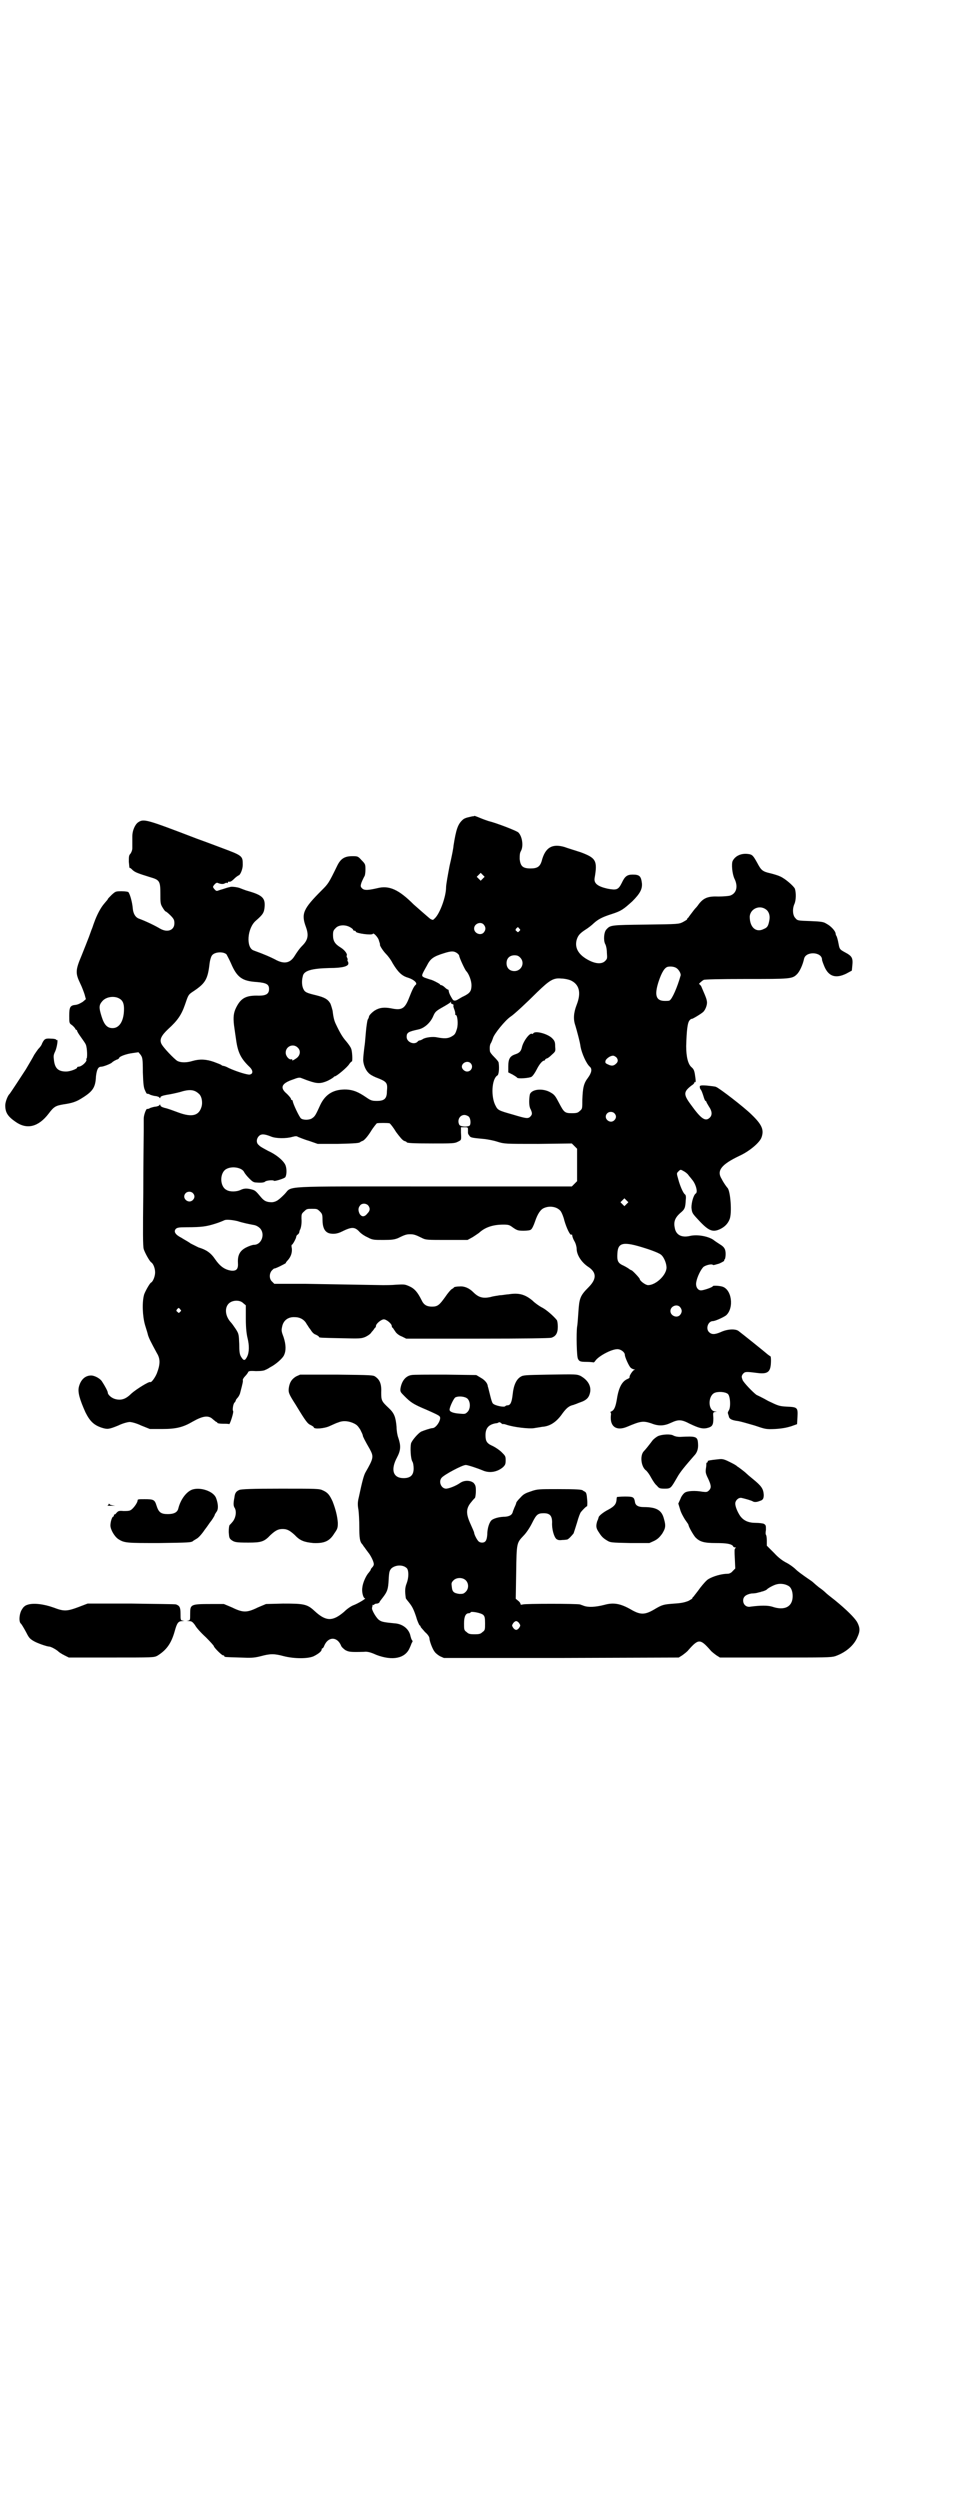 <?xml version="1.0" standalone="no"?>
<!DOCTYPE svg PUBLIC "-//W3C//DTD SVG 20010904//EN"
 "http://www.w3.org/TR/2001/REC-SVG-20010904/DTD/svg10.dtd">
<svg version="1.0" xmlns="http://www.w3.org/2000/svg"
 width="1100pt" height="2850pt" viewBox="0 0 1100 2850"
 preserveAspectRatio="xMidYMid meet">
<g transform="translate(0,2850) scale(0.5,-0.5)"
fill="#000000" stroke="none">
<path d="M1080 3839 c-2 0 -6 -1 -10 -2 -5 -1 -11 -3 -14 -6 -11 -10 -15 -21
-21 -59 0 -4 -4 -25 -9 -46 -4 -21 -8 -43 -8 -49 0 -21 -14 -60 -26 -71 -4 -4
-4 -4 -10 -1 -5 4 -29 25 -38 33 -34 34 -56 44 -83 37 -22 -5 -29 -5 -34 -1
-4 4 -5 5 -2 14 2 5 5 11 6 13 2 2 3 9 3 16 0 12 0 13 -9 22 -8 9 -9 9 -21 9
-18 0 -27 -6 -35 -23 -19 -39 -20 -40 -35 -55 -42 -42 -47 -53 -36 -83 7 -19
5 -30 -8 -43 -7 -7 -13 -16 -18 -24 -10 -16 -24 -19 -45 -7 -10 5 -23 11 -48
20 -18 6 -15 51 5 68 16 14 19 18 20 33 1 18 -5 25 -36 34 -8 2 -17 6 -20 7
-4 2 -18 4 -22 3 -3 -1 -5 -1 -11 -3 -3 -1 -9 -3 -13 -4 -8 -3 -8 -3 -12 1 -5
6 -5 6 0 12 3 3 5 4 7 3 7 -3 13 -3 16 -1 2 1 4 2 5 1 1 -1 2 0 2 1 0 1 1 2 2
2 3 -1 6 0 13 7 4 4 9 7 9 7 4 0 10 14 10 24 0 21 0 21 -51 40 -24 9 -48 18
-54 20 -115 44 -121 46 -134 37 -7 -5 -13 -19 -13 -31 0 -18 0 -21 0 -28 0 -4
-2 -9 -4 -12 -4 -4 -4 -7 -4 -19 1 -8 1 -14 2 -14 1 1 4 -2 7 -5 6 -5 11 -7
40 -16 21 -6 23 -9 23 -37 0 -21 0 -24 5 -32 3 -5 6 -9 7 -9 1 0 6 -4 11 -9 8
-8 9 -11 9 -18 0 -16 -16 -22 -33 -12 -10 6 -30 16 -49 23 -7 3 -12 11 -13 23
-1 13 -6 32 -10 37 -1 1 -7 2 -15 2 -14 0 -14 0 -23 -8 -5 -5 -9 -9 -9 -10 0
-1 -4 -5 -8 -10 -8 -9 -17 -26 -23 -43 -2 -5 -4 -12 -5 -14 -1 -2 -4 -11 -7
-19 -3 -8 -11 -28 -17 -43 -14 -33 -14 -40 -3 -63 4 -8 8 -19 10 -25 l3 -11
-7 -6 c-5 -3 -10 -6 -16 -7 -13 -1 -15 -5 -15 -25 0 -16 0 -17 6 -21 3 -2 6
-6 7 -7 1 -2 2 -4 3 -4 1 0 2 -1 2 -2 0 -2 4 -8 9 -15 5 -7 10 -14 11 -17 3
-7 4 -32 1 -32 -1 0 -1 -1 0 -1 3 -4 -10 -17 -18 -17 -2 0 -3 -1 -3 -2 0 -3
-16 -9 -25 -9 -18 0 -26 7 -28 27 -1 8 -1 11 3 19 4 9 7 28 4 26 -1 -1 -2 0
-2 1 -1 1 -6 2 -12 2 -13 1 -15 -1 -20 -11 -1 -4 -5 -9 -9 -13 -3 -4 -7 -10
-9 -13 -3 -6 -9 -16 -19 -33 -7 -11 -36 -55 -37 -56 -4 -3 -10 -18 -10 -26 0
-16 5 -25 24 -38 26 -18 52 -11 75 19 12 16 16 18 33 21 21 3 30 6 44 15 24
15 30 24 31 49 2 16 5 22 12 22 5 0 23 7 25 10 2 2 9 6 13 7 1 1 3 2 3 3 0 3
15 9 30 11 l14 2 5 -6 c4 -6 5 -8 5 -40 1 -28 2 -35 5 -41 2 -5 4 -8 5 -8 0 1
4 0 7 -2 3 -1 9 -3 13 -3 4 -1 8 -2 8 -4 1 -1 2 -1 2 1 0 2 4 4 15 6 8 1 21 4
29 6 22 7 33 6 43 -3 7 -5 10 -19 7 -30 -6 -21 -22 -25 -54 -13 -11 4 -24 9
-30 10 -7 2 -10 4 -10 6 0 2 -1 2 -2 1 0 -2 -4 -3 -8 -4 -4 0 -10 -2 -13 -3
-3 -2 -7 -3 -7 -2 -3 0 -8 -15 -8 -22 0 -4 0 -17 0 -29 0 -12 -1 -76 -1 -141
-1 -88 -1 -121 1 -128 3 -9 13 -27 17 -30 5 -3 9 -14 9 -23 0 -9 -5 -21 -9
-23 -3 -1 -13 -19 -16 -27 -5 -17 -4 -49 2 -70 3 -10 6 -19 6 -20 2 -9 8 -20
21 -44 8 -13 8 -25 0 -46 -4 -10 -13 -22 -15 -20 -3 2 -33 -17 -43 -26 -13
-13 -23 -16 -36 -13 -9 2 -18 10 -18 15 0 3 -7 16 -13 25 -4 7 -17 14 -25 14
-14 0 -24 -10 -28 -26 -3 -12 2 -29 15 -58 10 -20 19 -29 37 -35 13 -4 16 -4
38 5 10 5 22 8 26 8 4 0 16 -3 26 -8 l20 -8 28 0 c32 0 48 4 70 17 23 13 36
15 46 5 4 -3 7 -6 8 -6 1 0 2 -1 2 -2 0 -1 6 -2 12 -2 7 0 14 0 15 -1 2 0 11
28 9 30 -2 2 0 16 3 19 2 2 3 4 3 5 0 1 2 4 4 6 2 2 5 7 6 11 6 23 7 27 6 30
0 1 2 5 5 8 3 3 6 7 7 9 1 3 3 4 18 3 12 0 19 1 22 3 3 1 8 4 11 6 12 6 28 20
31 27 5 10 5 24 -1 42 -5 13 -5 15 -3 24 3 14 14 22 29 21 12 0 22 -6 27 -16
3 -4 5 -8 6 -9 1 -1 3 -4 5 -7 2 -3 6 -7 10 -8 4 -2 7 -4 7 -5 0 -2 3 -2 50
-3 44 -1 46 -1 56 3 6 3 12 7 14 11 3 3 6 7 7 9 2 1 3 3 3 5 0 5 12 15 18 15
6 0 18 -10 18 -15 0 -2 1 -4 3 -5 1 -2 4 -6 6 -9 2 -3 8 -8 14 -10 l10 -5 162
0 c111 0 164 1 169 2 10 3 15 10 15 25 0 7 -1 13 -2 15 -7 9 -24 24 -34 29 -6
3 -16 10 -22 16 -17 14 -31 18 -55 14 -5 0 -13 -2 -19 -2 -5 -1 -15 -2 -21 -4
-18 -4 -28 -1 -40 11 -9 9 -20 14 -31 13 -6 0 -12 -1 -13 -2 0 -1 -3 -3 -5 -4
-2 -1 -9 -9 -15 -18 -13 -18 -17 -22 -30 -22 -12 0 -19 4 -24 15 -9 18 -16 26
-27 31 -11 5 -12 5 -31 4 -10 -1 -24 -1 -30 -1 -54 1 -118 2 -177 3 l-71 0 -5
5 c-7 6 -7 19 0 26 2 2 4 4 5 4 2 -1 25 11 26 12 0 1 2 4 5 7 7 8 10 17 9 27
-1 4 -1 8 0 8 2 0 10 15 10 18 0 1 1 4 3 5 2 1 3 3 4 5 0 2 1 4 1 5 3 4 5 16
4 27 0 9 0 11 6 16 6 6 7 6 18 6 11 0 12 0 18 -6 5 -5 6 -7 6 -18 0 -19 5 -29
16 -32 9 -2 18 -1 28 4 22 11 29 11 39 1 4 -5 13 -11 20 -14 11 -6 14 -6 36
-6 20 0 25 1 33 4 16 8 20 9 28 9 8 0 12 -1 28 -9 8 -4 12 -4 56 -4 l47 0 11
6 c5 3 12 8 15 10 14 13 32 19 56 19 12 0 14 -1 22 -7 9 -6 11 -7 24 -7 8 0
16 1 17 3 2 1 6 9 9 18 6 18 13 28 21 31 14 6 31 2 38 -8 2 -3 6 -12 8 -21 5
-17 13 -34 16 -32 1 1 2 0 2 -2 0 -2 2 -8 5 -13 3 -5 5 -13 5 -17 0 -14 11
-31 26 -41 20 -13 20 -28 1 -47 -19 -19 -21 -25 -23 -56 -1 -14 -2 -30 -3 -34
-2 -15 -1 -68 2 -73 3 -6 5 -7 21 -7 7 0 13 -1 14 -1 1 -1 3 1 5 4 7 10 36 26
50 26 8 0 17 -7 17 -13 0 -5 9 -25 13 -29 2 -2 6 -4 8 -4 2 0 3 -1 1 -1 -4 -1
-13 -15 -11 -17 0 -1 -2 -3 -5 -4 -12 -5 -20 -19 -24 -45 -3 -18 -6 -26 -13
-29 -2 -1 -3 -2 -2 -2 1 0 2 -3 1 -8 -2 -25 13 -35 37 -25 31 13 36 14 55 8
17 -7 30 -6 45 1 17 8 24 8 43 -2 21 -10 29 -12 39 -10 13 3 15 7 15 23 -1 12
-1 13 4 14 5 0 5 0 0 1 -16 1 -17 34 -2 42 8 4 25 3 31 -2 6 -5 7 -32 2 -38
-1 -2 -2 -4 -2 -5 0 -1 1 -4 2 -7 1 -7 6 -10 22 -12 6 -1 23 -6 37 -10 24 -8
25 -9 47 -8 16 1 26 3 36 6 l14 5 1 17 c1 21 0 22 -25 23 -17 1 -19 2 -42 13
-12 7 -25 13 -27 14 -10 8 -27 26 -31 33 -3 8 -3 9 0 14 5 6 7 6 31 3 21 -3
29 0 32 12 2 8 2 26 0 26 -1 0 -3 2 -6 4 -8 7 -58 47 -66 53 -7 6 -26 5 -41
-2 -14 -6 -21 -6 -27 0 -8 8 -2 25 9 25 5 0 23 8 30 13 19 17 13 61 -10 66 -8
2 -19 2 -20 1 0 -3 -22 -10 -27 -10 -8 0 -13 9 -11 19 2 12 11 30 17 35 6 4
19 7 21 4 1 -1 7 1 14 3 7 3 12 6 12 7 -1 1 0 2 1 3 1 1 2 6 2 12 0 11 -3 16
-13 22 -3 2 -11 7 -16 11 -13 8 -37 12 -53 8 -18 -4 -31 2 -34 18 -3 14 0 23
12 34 11 9 12 12 13 30 1 8 0 12 -2 13 -4 3 -11 19 -15 34 -4 14 -4 14 0 18 5
5 5 5 12 1 4 -2 9 -6 11 -9 2 -3 6 -7 8 -10 9 -10 14 -29 9 -32 -5 -3 -10 -20
-10 -32 1 -11 2 -13 10 -22 28 -31 37 -36 56 -27 10 5 17 12 21 22 6 14 2 66
-5 72 -1 1 -8 10 -13 20 -12 19 -1 33 41 53 22 10 46 30 50 42 6 17 1 29 -23
52 -16 16 -73 60 -81 63 -2 1 -12 2 -21 3 -15 1 -16 0 -16 -3 0 -2 1 -5 2 -6
2 -2 4 -8 6 -14 2 -7 4 -12 5 -12 1 0 2 -1 2 -2 0 -1 3 -6 6 -11 7 -10 8 -19
2 -25 -10 -10 -20 -3 -43 29 -18 24 -17 30 1 44 5 3 7 6 7 8 -1 1 -1 1 1 0 2
-1 2 1 1 10 -2 15 -3 19 -9 24 -8 7 -12 24 -12 48 1 36 3 54 8 59 2 2 4 4 4 3
0 -2 23 12 27 16 6 6 10 19 8 25 0 5 -8 22 -13 34 -2 2 -3 4 -4 4 -3 0 5 7 10
10 2 1 34 2 97 2 101 0 105 0 116 11 6 6 13 21 16 35 4 18 41 16 41 -2 0 -2 3
-10 6 -17 10 -22 26 -26 49 -15 l13 7 1 10 c2 19 0 23 -17 32 -11 6 -12 7 -14
18 -2 11 -4 17 -5 19 -1 1 -2 4 -2 6 -1 6 -11 17 -21 22 -6 4 -11 5 -36 6 -30
1 -30 1 -35 7 -6 6 -7 21 -2 32 4 9 4 26 1 35 -3 6 -22 23 -34 28 -4 2 -14 5
-22 7 -18 4 -21 7 -30 24 -9 16 -11 19 -21 20 -15 2 -29 -4 -35 -16 -3 -7 -1
-29 4 -40 9 -18 5 -34 -10 -39 -4 -1 -16 -2 -26 -2 -24 1 -34 -3 -45 -17 -4
-6 -8 -10 -9 -11 -1 -1 -4 -5 -7 -9 -3 -4 -7 -9 -8 -11 -2 -1 -3 -3 -3 -4 0
-1 -4 -3 -9 -6 -10 -5 -10 -5 -85 -6 -80 -1 -81 -1 -90 -11 -6 -6 -7 -25 -3
-33 2 -3 4 -12 4 -20 1 -13 1 -14 -4 -19 -7 -7 -20 -7 -36 1 -24 12 -34 28
-29 47 3 10 7 15 21 24 5 3 14 10 18 14 10 9 19 14 41 21 22 7 27 11 47 29 18
18 23 28 22 41 -2 16 -5 20 -21 20 -13 0 -18 -4 -25 -19 -8 -16 -12 -17 -33
-13 -22 5 -31 12 -29 24 7 40 3 46 -32 59 -12 4 -29 9 -37 12 -28 8 -44 -1
-52 -33 -4 -12 -10 -16 -25 -16 -18 0 -23 5 -25 21 0 9 0 14 3 19 6 11 3 33
-6 42 -4 4 -51 22 -68 26 -3 1 -12 4 -19 7 -7 3 -13 5 -13 5 0 0 -1 -1 -3 -1z
m22 -142 l-5 -5 -4 4 -5 5 4 4 5 5 4 -4 5 -5 -4 -4z m649 -73 c5 -6 7 -14 4
-26 -2 -9 -4 -13 -12 -16 -17 -9 -32 3 -32 28 1 19 25 29 40 14z m-647 -32 c5
-6 5 -12 0 -18 -7 -8 -22 -2 -22 9 0 11 15 17 22 9z m-305 -6 c4 -2 7 -5 7 -6
0 -1 1 -2 3 -2 2 0 3 -1 3 -2 0 -4 37 -9 39 -5 1 3 10 -6 13 -13 2 -7 4 -11 3
-12 0 -3 8 -15 14 -21 4 -4 11 -13 15 -21 12 -20 21 -29 35 -33 13 -4 22 -12
18 -16 -4 -3 -8 -11 -15 -29 -10 -26 -17 -30 -41 -25 -16 3 -27 2 -38 -5 -6
-4 -13 -11 -13 -14 0 -1 -1 -4 -3 -7 -1 -3 -3 -16 -4 -28 -1 -12 -2 -22 -2
-23 0 -1 -1 -8 -2 -16 -1 -8 -2 -18 -2 -22 -1 -9 4 -24 11 -31 3 -4 10 -8 17
-11 26 -10 28 -12 26 -32 0 -17 -6 -22 -23 -22 -11 0 -14 1 -24 8 -19 13 -30
17 -45 18 -29 1 -48 -10 -60 -35 -10 -22 -12 -26 -18 -30 -6 -5 -21 -5 -26 -1
-4 3 -19 35 -19 40 0 1 -1 2 -2 2 -1 0 -2 1 -2 3 0 1 -4 6 -9 11 -17 14 -13
24 14 33 10 4 15 5 19 3 3 -1 10 -4 16 -6 20 -7 28 -7 44 0 8 4 14 8 14 9 0 0
1 1 2 1 4 0 29 21 33 28 2 3 5 6 6 6 2 0 1 25 -2 30 -1 3 -6 10 -11 16 -8 9
-14 19 -23 38 -4 8 -6 15 -8 32 -1 4 -3 11 -5 16 -6 10 -13 14 -33 19 -21 5
-25 7 -28 13 -4 7 -5 19 -2 30 2 13 20 18 61 19 30 0 44 4 43 11 0 2 -1 4 -1
4 -1 0 -1 1 -1 3 1 2 0 4 -1 6 -1 1 -1 3 -1 4 3 3 -4 13 -14 19 -13 8 -17 15
-17 28 0 9 1 11 6 16 7 8 23 8 33 2z m386 -3 c3 -3 3 -3 0 -6 -3 -3 -3 -3 -6
0 -3 2 -3 3 -1 6 4 4 4 4 7 0z m-142 -56 c3 -2 5 -5 5 -6 0 -4 13 -32 16 -35
6 -6 12 -22 12 -32 0 -13 -3 -18 -17 -25 -7 -3 -12 -7 -13 -7 -1 -1 -3 -2 -6
-3 -5 -1 -6 0 -11 9 -3 5 -5 11 -5 13 0 2 -1 3 -2 3 -1 0 -4 2 -7 5 -3 3 -7 5
-8 5 -2 0 -3 1 -3 2 -2 2 -17 10 -23 11 -3 1 -9 3 -12 4 -8 4 -8 4 5 27 8 16
14 21 40 29 16 5 22 5 29 0z m-526 -3 c1 -2 6 -11 10 -20 14 -33 26 -41 60
-43 21 -2 27 -5 27 -16 0 -11 -7 -15 -23 -15 -29 1 -41 -5 -52 -27 -6 -12 -7
-22 -5 -40 1 -7 3 -22 5 -35 4 -28 11 -42 31 -61 8 -8 8 -16 -1 -17 -6 0 -27
6 -47 15 -5 3 -11 5 -13 5 -1 0 -3 1 -4 2 -1 1 -9 4 -17 7 -17 6 -32 7 -49 2
-13 -4 -26 -4 -34 0 -7 4 -34 32 -37 40 -4 9 0 18 16 33 21 19 30 32 38 55 8
23 7 23 21 32 25 17 31 26 35 60 1 10 4 19 6 21 6 8 26 9 33 2z m670 -7 c12
-12 3 -31 -13 -31 -11 0 -18 7 -18 18 0 11 7 18 18 18 6 0 9 -1 13 -5z m358
-25 c5 -4 10 -13 8 -17 -7 -25 -19 -53 -25 -56 -1 -1 -6 -1 -11 -1 -20 0 -24
13 -14 44 7 21 14 33 22 34 7 1 15 0 20 -4z m-243 -27 c20 -9 25 -28 14 -56
-7 -18 -8 -33 -3 -47 3 -10 11 -39 12 -49 3 -15 13 -38 21 -45 6 -5 4 -14 -4
-25 -10 -13 -12 -23 -13 -50 0 -21 0 -21 -6 -26 -4 -4 -7 -5 -18 -5 -16 0 -18
2 -29 23 -8 15 -10 19 -19 24 -18 11 -45 8 -48 -5 -2 -12 -2 -27 2 -33 4 -9 4
-12 -1 -17 -5 -5 -10 -4 -40 5 -32 9 -34 10 -39 20 -11 20 -9 61 4 69 3 1 5
15 3 29 0 2 -4 7 -10 13 -6 6 -10 11 -10 14 -1 9 0 15 3 19 1 2 3 7 4 10 2 9
28 41 40 49 8 5 37 32 61 56 28 27 37 33 55 31 7 0 16 -2 21 -4z m-1029 -42
c7 -4 10 -11 10 -23 0 -27 -10 -44 -26 -44 -12 0 -19 7 -25 26 -7 22 -6 27 2
36 9 10 28 12 39 5z m756 -9 c-1 -1 1 -2 3 -3 2 -1 4 -2 3 -3 -1 -1 0 -5 2
-10 2 -5 2 -9 2 -10 -1 -1 0 -2 1 -2 4 0 6 -20 3 -31 -4 -13 -5 -14 -14 -19
-8 -4 -16 -4 -32 -1 -9 2 -26 0 -32 -4 -3 -2 -6 -3 -7 -3 -1 0 -4 -1 -5 -3 -8
-8 -25 -1 -25 11 0 10 4 12 27 17 14 3 28 16 34 31 4 9 6 11 20 19 9 5 17 10
18 11 1 1 2 2 2 2 1 0 1 -1 0 -2z m-349 -103 c7 -7 5 -18 -4 -24 -7 -5 -11 -6
-9 -3 1 1 0 1 -2 1 -5 -2 -13 7 -13 15 0 15 18 22 28 11z m726 -21 c5 -5 5
-11 0 -15 -5 -5 -10 -6 -18 -2 -7 3 -7 4 -6 9 2 5 12 12 18 11 2 0 4 -2 6 -3z
m-332 -14 c7 -7 2 -19 -8 -19 -6 0 -12 6 -12 11 0 9 13 15 20 8z m328 -114 c5
-5 5 -11 0 -16 -10 -10 -27 5 -16 16 4 4 12 4 16 0z m-332 -8 c4 -4 5 -16 2
-20 -5 -4 -22 -3 -24 2 -5 10 1 22 12 22 3 0 8 -2 10 -4z m-181 -15 c2 -1 9
-10 15 -20 9 -12 14 -18 18 -20 3 -1 6 -2 6 -3 0 -2 13 -3 60 -3 43 0 50 0 57
4 8 4 8 3 7 21 l0 12 8 0 c7 0 8 0 8 -5 0 -4 0 -7 0 -8 0 -1 1 -4 3 -6 3 -5 5
-5 36 -8 7 -1 19 -3 28 -6 16 -5 17 -5 93 -5 l77 1 6 -6 6 -6 0 -37 0 -37 -6
-6 -6 -6 -316 0 c-359 0 -320 2 -340 -18 -14 -14 -19 -17 -28 -18 -13 0 -18 3
-25 11 -11 13 -13 16 -21 18 -11 3 -18 3 -26 -1 -8 -4 -24 -5 -32 0 -16 8 -16
40 0 48 13 7 35 3 40 -7 2 -4 7 -10 12 -15 7 -7 10 -9 16 -9 12 -1 18 0 20 2
3 3 19 4 20 2 1 -2 24 5 26 8 3 4 4 17 1 26 -3 10 -20 25 -40 34 -9 5 -19 10
-21 13 -7 5 -6 15 0 21 5 5 12 5 27 -1 11 -5 36 -5 49 -1 8 2 10 2 13 0 3 -1
14 -6 25 -9 l20 -7 45 0 c43 1 50 2 52 4 1 1 3 2 6 3 4 2 11 10 18 21 6 10 13
18 14 19 4 1 25 1 29 0z m-449 -159 c5 -5 5 -11 0 -16 -10 -10 -27 5 -16 16 4
4 12 4 16 0z m990 -25 l-5 -5 -4 4 -5 5 4 4 5 5 4 -4 5 -5 -4 -4z m-590 -3 c5
-6 5 -12 -1 -18 -7 -9 -13 -9 -18 -2 -4 8 -4 14 1 20 4 5 13 5 18 0z m-298
-36 c12 -4 27 -7 38 -9 5 -1 10 -4 13 -7 13 -13 4 -38 -13 -38 -4 0 -12 -3
-18 -6 -14 -7 -20 -17 -19 -35 1 -14 -3 -19 -15 -18 -15 2 -26 10 -37 26 -10
15 -21 22 -38 27 -4 2 -12 6 -18 9 -5 4 -15 9 -21 13 -14 7 -18 14 -13 20 3 3
6 4 25 4 35 0 46 2 65 8 10 3 19 7 21 8 4 2 17 1 30 -2z m931 -62 c19 -6 33
-12 36 -15 7 -6 13 -22 12 -31 -2 -17 -25 -38 -42 -38 -6 0 -19 10 -19 14 0 2
-17 20 -19 20 -1 0 -2 1 -4 2 -1 1 -7 5 -13 8 -14 6 -16 11 -15 28 1 26 14 28
64 12z m-918 -125 l6 -5 0 -31 c0 -22 2 -36 4 -44 4 -16 4 -32 -1 -42 -5 -10
-8 -10 -14 0 -3 5 -4 11 -4 29 -1 22 -1 23 -8 34 -4 6 -9 13 -11 15 -13 14
-15 33 -5 43 8 8 25 9 33 1z m997 -9 c5 -6 5 -12 0 -18 -7 -8 -22 -2 -22 9 0
11 15 17 22 9z m-1141 -5 c3 -3 3 -3 0 -6 -3 -3 -3 -3 -6 0 -3 2 -3 3 -1 6 4
4 4 4 7 0z"/>
<path d="M1217 3344 c-1 -1 -2 -2 -3 -1 -5 3 -20 -17 -23 -31 -2 -9 -6 -13
-16 -16 -11 -4 -15 -10 -15 -27 l0 -14 10 -5 c5 -3 10 -6 10 -7 2 -3 28 -1 33
2 3 2 8 9 12 17 6 12 13 20 17 20 1 0 2 1 2 2 0 1 2 2 4 3 2 0 7 4 11 8 9 8 9
8 8 19 0 10 -1 13 -7 19 -10 10 -39 18 -43 11z"/>
<path d="M1252 2566 c-53 -1 -58 -1 -64 -5 -10 -6 -16 -20 -18 -40 -2 -18 -5
-25 -12 -25 -2 0 -4 -1 -5 -2 -2 -3 -23 1 -28 6 -2 2 -4 9 -6 17 -4 16 -5 20
-5 20 0 0 -1 2 -1 4 -1 6 -7 13 -16 18 l-10 6 -71 1 c-39 0 -74 0 -77 -1 -13
-2 -22 -13 -25 -30 -1 -8 0 -9 9 -18 14 -14 19 -18 50 -31 16 -7 29 -13 30
-15 6 -5 -7 -27 -16 -27 -4 0 -19 -5 -26 -8 -7 -4 -21 -20 -23 -27 -2 -9 -1
-34 3 -41 2 -3 3 -10 3 -16 0 -15 -7 -22 -23 -22 -24 0 -30 19 -15 47 9 17 9
27 3 45 -2 5 -4 16 -4 25 -2 22 -5 31 -18 43 -16 15 -17 17 -17 35 1 19 -3 29
-13 36 -5 4 -8 4 -89 5 l-83 0 -9 -4 c-10 -6 -15 -13 -17 -27 -1 -10 0 -13 16
-38 23 -38 27 -43 34 -46 4 -2 7 -4 7 -5 0 -5 25 -3 37 3 7 3 15 7 19 8 9 4
21 4 33 -1 9 -4 11 -6 17 -15 3 -6 6 -12 6 -14 0 -2 5 -12 16 -31 9 -17 9 -20
-10 -53 -4 -7 -8 -23 -15 -56 -3 -12 -3 -18 -1 -29 1 -7 2 -25 2 -39 0 -25 1
-34 7 -40 1 -1 3 -5 5 -7 2 -3 5 -7 8 -11 6 -7 14 -23 13 -28 0 -2 -2 -5 -4
-7 -2 -2 -3 -4 -3 -5 0 -1 -2 -3 -4 -6 -6 -6 -14 -23 -15 -34 -2 -10 2 -25 6
-25 4 0 -18 -13 -27 -16 -5 -2 -14 -8 -21 -15 -26 -22 -41 -22 -67 2 -17 16
-25 17 -72 17 l-39 -1 -19 -8 c-14 -7 -22 -9 -29 -9 -7 0 -15 2 -29 9 l-19 8
-30 0 c-46 0 -47 -1 -47 -22 0 -15 0 -15 -5 -16 -5 0 -4 0 2 -1 6 0 8 -1 14
-9 3 -6 14 -18 25 -28 10 -10 18 -19 18 -20 0 -3 18 -21 21 -21 2 0 3 -1 3 -2
0 -2 1 -2 35 -3 26 -1 32 -1 48 3 22 6 31 6 53 0 24 -6 55 -6 68 0 10 5 18 11
18 15 0 2 1 3 2 3 1 0 3 3 4 6 9 21 29 21 38 1 1 -4 6 -8 10 -11 8 -4 10 -5
43 -4 7 1 15 -1 28 -7 37 -14 66 -8 76 16 2 4 4 10 5 12 2 2 2 4 0 6 -1 1 -2
5 -3 8 -3 17 -18 29 -37 30 -20 2 -29 3 -34 7 -6 3 -18 23 -17 28 0 1 1 3 1 5
0 2 1 3 2 2 1 -1 2 0 2 1 1 1 3 2 7 2 3 1 5 2 5 3 0 1 3 5 7 10 11 14 13 20
14 42 1 18 2 20 6 25 10 9 28 9 36 0 4 -6 4 -21 -1 -34 -4 -10 -4 -18 -2 -33
0 -2 4 -6 7 -10 8 -10 11 -16 17 -34 2 -8 6 -16 7 -18 2 -1 3 -3 3 -4 0 -1 5
-6 10 -12 6 -5 10 -11 10 -14 0 -6 7 -25 12 -31 2 -3 7 -7 12 -10 l9 -4 268 0
268 1 8 5 c4 3 11 8 14 12 23 26 27 26 50 0 3 -4 10 -9 14 -12 l8 -5 126 0
c114 0 127 0 137 3 23 8 43 24 51 44 6 13 6 21 -1 34 -6 10 -24 28 -51 50 -10
8 -17 13 -22 18 -2 2 -8 7 -14 11 -5 4 -12 10 -14 12 -2 2 -10 7 -17 12 -7 5
-17 12 -22 17 -5 5 -15 12 -21 15 -8 4 -18 11 -28 22 l-17 17 0 12 c0 6 -1 12
-2 13 -1 0 -1 6 0 11 0 10 0 11 -5 14 -3 1 -11 2 -18 2 -17 0 -28 5 -36 16 -6
9 -11 21 -11 28 0 7 7 14 14 13 9 -2 23 -6 26 -8 3 -2 9 -2 16 1 7 2 9 5 9 14
-1 14 -5 20 -26 37 -5 4 -12 10 -14 12 -2 2 -7 6 -11 9 -4 3 -8 6 -10 7 -1 2
-9 6 -17 10 -14 7 -17 7 -26 6 -19 -2 -25 -3 -24 -5 1 -1 0 -2 -1 -2 -1 0 -1
-1 -2 -2 0 -2 0 -7 -1 -12 -1 -8 -1 -11 5 -23 7 -15 8 -21 2 -27 -4 -4 -6 -4
-15 -3 -17 3 -34 2 -40 -2 -3 -2 -8 -8 -10 -14 l-5 -11 4 -13 c2 -8 8 -18 11
-23 4 -6 8 -11 8 -12 1 -6 11 -23 16 -29 10 -10 19 -13 47 -13 25 0 35 -2 39
-7 0 -2 3 -3 5 -3 2 0 2 0 0 -2 -2 -1 -2 -6 -1 -24 l1 -22 -6 -6 c-3 -4 -8 -6
-11 -6 -15 0 -34 -6 -44 -12 -4 -2 -12 -11 -19 -20 -7 -10 -14 -18 -15 -20 -2
-1 -3 -3 -3 -4 0 -1 -4 -3 -9 -6 -8 -3 -15 -5 -32 -6 -25 -2 -27 -2 -47 -14
-21 -12 -31 -12 -53 1 -23 13 -39 16 -60 10 -20 -5 -36 -6 -47 -2 -2 1 -6 2
-8 3 -8 2 -125 2 -131 0 -4 -1 -5 -1 -5 1 0 1 -2 5 -5 7 l-6 5 1 60 c1 68 1
67 17 84 6 6 14 18 19 28 10 20 13 23 27 23 14 0 19 -6 19 -21 -1 -14 4 -33
10 -38 3 -2 6 -3 13 -2 6 0 11 1 11 1 3 0 11 9 15 14 1 3 5 15 8 25 3 11 7 22
9 24 5 6 12 13 14 13 0 0 1 7 0 15 -1 13 -2 16 -5 18 -2 1 -4 2 -5 3 -2 2 -14
3 -57 3 -43 0 -47 0 -61 -5 -12 -4 -17 -6 -24 -14 -6 -6 -10 -11 -10 -13 0 -1
-2 -6 -4 -10 -2 -5 -4 -10 -4 -11 -2 -6 -7 -9 -17 -10 -12 0 -24 -3 -30 -7 -6
-4 -11 -19 -11 -34 -1 -13 -4 -18 -12 -18 -3 0 -6 1 -8 3 -4 4 -10 16 -10 20
0 1 -4 10 -8 19 -11 24 -11 36 2 51 3 4 7 8 8 9 1 2 2 9 2 16 0 11 -1 13 -5
18 -7 6 -21 7 -31 0 -10 -7 -26 -13 -32 -13 -11 0 -18 16 -10 25 6 7 47 29 55
29 4 0 26 -7 40 -13 15 -6 32 -3 45 8 5 5 6 7 6 16 0 9 -1 10 -9 18 -5 5 -14
11 -20 14 -14 6 -17 11 -17 25 0 16 7 24 23 27 3 0 6 1 7 2 1 1 4 0 5 -1 2 -2
4 -3 5 -3 0 1 4 0 7 -1 17 -6 53 -10 64 -8 5 1 14 2 18 3 19 1 34 12 47 31 9
12 15 17 25 19 2 1 6 2 8 3 2 1 8 3 13 5 11 5 15 11 17 22 2 14 -6 27 -22 36
-9 4 -9 4 -73 3z m-185 -55 c7 -7 7 -23 0 -30 -5 -5 -6 -5 -18 -4 -14 1 -23 4
-23 9 0 6 9 25 13 28 8 4 23 2 28 -3z m-4 -414 c7 -7 7 -19 0 -26 -5 -5 -7 -5
-15 -5 -13 2 -16 5 -17 17 -1 7 -1 9 4 14 7 7 21 7 28 0z m735 -12 c7 -3 11
-12 11 -24 0 -24 -18 -34 -47 -24 -10 3 -26 3 -49 0 -9 -2 -17 4 -17 14 0 9 7
14 19 16 6 0 12 1 15 2 3 1 6 1 7 2 6 1 12 4 13 5 2 3 17 11 23 12 7 2 18 1
25 -3z m-695 -67 c3 -3 4 -6 4 -19 0 -14 0 -16 -6 -20 -4 -4 -7 -5 -18 -5 -11
0 -14 1 -18 5 -6 4 -6 6 -6 20 0 16 4 23 11 23 2 0 4 1 4 2 0 3 24 -1 29 -6z
m82 -19 c3 -5 3 -5 0 -10 -2 -3 -5 -5 -7 -5 -2 0 -5 2 -7 5 -3 5 -3 5 0 10 2
3 5 5 7 5 2 0 5 -2 7 -5z"/>
<path d="M1502 2426 c-4 -2 -9 -6 -12 -9 -9 -12 -17 -22 -21 -26 -9 -10 -6
-36 6 -44 3 -3 8 -10 11 -16 4 -7 9 -15 13 -18 5 -6 6 -7 18 -7 14 0 14 1 28
25 7 13 19 27 39 50 7 7 10 16 9 28 -1 16 -4 17 -41 15 -6 0 -11 1 -15 3 -6 4
-25 3 -35 -1z"/>
<path d="M439 2304 c-14 -5 -27 -23 -32 -43 -2 -9 -10 -13 -24 -13 -16 0 -21
4 -26 20 -4 13 -7 14 -27 14 -14 0 -16 0 -16 -3 0 -5 -10 -19 -16 -22 -3 -2
-9 -2 -16 -2 -11 1 -12 0 -16 -4 -2 -3 -4 -4 -5 -4 0 1 -1 0 -1 -2 0 -1 -1 -3
-2 -3 -2 0 -6 -11 -6 -20 0 -9 9 -25 18 -31 14 -9 19 -9 93 -9 68 1 74 1 78 5
1 1 5 3 8 5 4 2 12 11 18 20 7 9 12 17 13 18 2 2 10 14 10 16 0 1 2 4 4 7 5 6
4 19 -1 32 -6 15 -35 25 -54 19z"/>
<path d="M546 2303 c-7 -3 -10 -7 -11 -17 -3 -15 -2 -19 0 -23 5 -7 4 -21 -3
-31 -3 -4 -7 -8 -8 -9 -1 -1 -2 -7 -2 -16 1 -12 1 -14 6 -18 7 -5 10 -6 39 -6
29 0 36 2 50 17 12 11 18 14 28 14 10 0 16 -3 28 -14 12 -13 22 -16 42 -18 25
-1 37 4 48 22 7 10 8 12 8 24 -1 15 -5 31 -12 49 -7 15 -11 20 -22 25 -8 4
-14 4 -97 4 -63 0 -90 -1 -94 -3z"/>
<path d="M1408 2287 c0 0 -1 -3 -1 -7 -1 -10 -6 -15 -19 -22 -10 -5 -22 -14
-22 -18 -1 -3 -1 -4 -3 -8 -3 -10 -3 -15 2 -23 7 -11 10 -15 20 -21 8 -5 9 -5
53 -6 l44 0 11 5 c8 4 12 8 18 16 8 13 9 18 4 35 -5 19 -17 26 -46 26 -13 0
-19 4 -20 12 -2 11 -4 12 -23 12 -10 0 -18 -1 -18 -1z"/>
<path d="M248 2271 c0 -2 -2 -3 -3 -4 -2 0 4 0 13 0 13 0 14 0 5 0 -7 1 -13 2
-13 4 -2 1 -2 1 -2 0z"/>
<path d="M62 2041 c-4 -1 -9 -5 -11 -9 -7 -9 -9 -30 -3 -34 1 -1 5 -7 12 -20
6 -12 8 -14 16 -19 8 -5 31 -13 36 -13 4 0 17 -7 22 -12 1 -1 7 -5 13 -8 l10
-5 97 0 c96 0 97 0 105 4 21 13 32 28 40 57 5 18 8 22 17 22 6 1 6 1 2 1 -6 1
-6 1 -6 16 0 14 -2 18 -10 21 -2 1 -48 1 -102 2 l-100 0 -21 -8 c-27 -10 -33
-10 -57 -1 -22 8 -47 11 -60 6z"/>
</g>
</svg>
